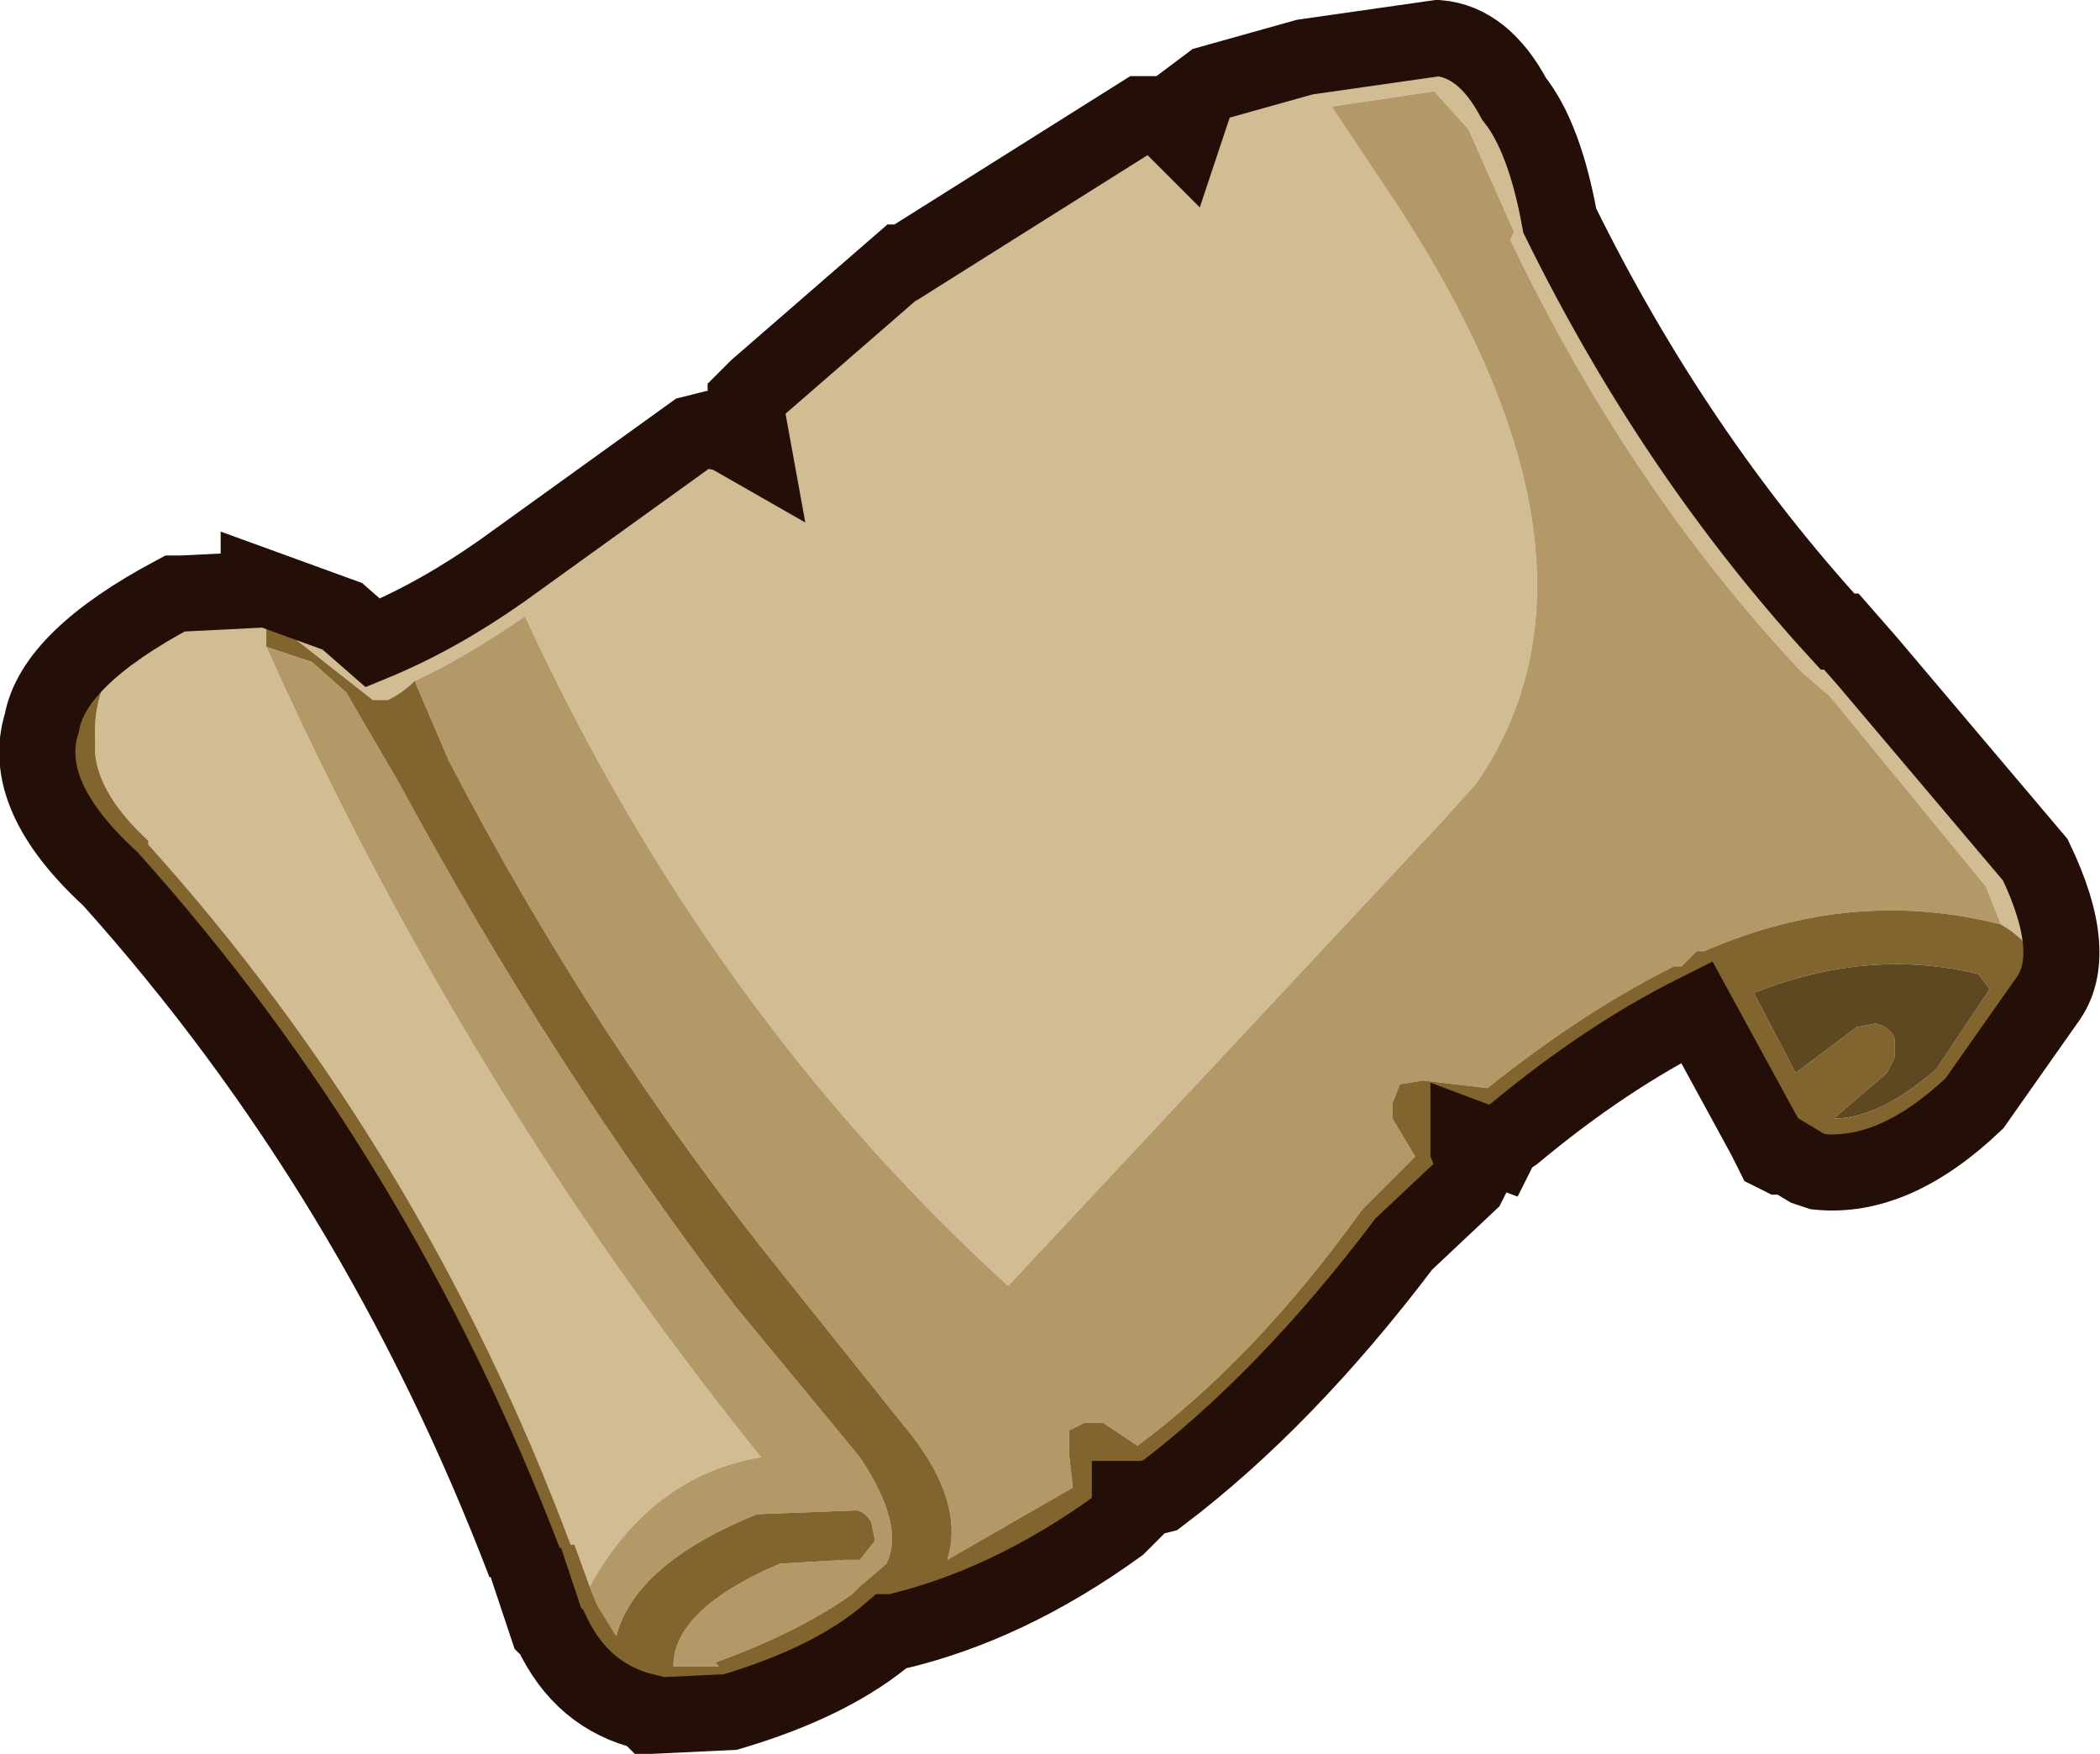 <?xml version="1.0" encoding="UTF-8" standalone="no"?>
<svg xmlns:ffdec="https://www.free-decompiler.com/flash" xmlns:xlink="http://www.w3.org/1999/xlink" ffdec:objectType="shape" height="23.05px" width="27.6px" xmlns="http://www.w3.org/2000/svg">
  <g transform="matrix(1.0, 0.0, 0.0, 1.0, 21.45, 12.4)">
    <path d="M-19.15 -4.6 L-19.05 -4.6 -18.05 -4.65 -18.05 -4.7 -16.95 -4.3 -16.55 -3.95 Q-15.7 -4.3 -14.85 -4.9 L-12.35 -6.7 -12.15 -6.75 -11.9 -6.7 -11.55 -6.5 -11.65 -7.05 -11.65 -7.15 -11.5 -7.3 -9.6 -8.95 -9.55 -8.95 -6.45 -10.9 -6.15 -10.9 -6.0 -10.7 -5.9 -10.6 -5.75 -11.05 -5.75 -11.15 -5.55 -11.3 -4.3 -11.65 -2.55 -11.9 Q-1.95 -11.85 -1.55 -11.1 -1.15 -10.6 -0.95 -9.5 0.55 -6.45 2.7 -4.1 L2.75 -4.1 3.1 -3.7 5.3 -1.1 Q5.9 0.15 5.45 0.75 5.45 0.1 4.85 -0.25 L4.65 -0.75 2.6 -3.25 2.25 -3.55 2.2 -3.6 Q-0.05 -6.0 -1.6 -9.25 L-1.55 -9.35 -2.15 -10.7 -2.6 -11.2 -3.95 -11.0 -3.35 -10.1 Q0.05 -5.15 -2.05 -2.1 L-2.5 -1.6 -8.2 4.5 Q-12.15 0.9 -14.55 -4.3 -15.35 -3.75 -16.0 -3.45 -16.15 -3.3 -16.35 -3.2 L-16.55 -3.2 -17.95 -4.3 -17.95 -3.9 Q-15.35 1.9 -11.45 6.75 -12.9 7.0 -13.7 8.45 L-13.9 7.9 -13.95 7.9 Q-15.9 2.7 -19.5 -1.3 L-19.5 -1.35 Q-20.15 -1.95 -20.2 -2.5 L-20.2 -2.7 Q-20.25 -3.7 -19.15 -4.6" fill="#d2bc93" fill-rule="evenodd" stroke="none"/>
    <path d="M-13.7 8.45 Q-12.9 7.0 -11.45 6.75 -15.35 1.9 -17.95 -3.9 L-17.35 -3.7 -16.9 -3.3 -16.2 -2.1 Q-14.2 1.6 -11.8 4.75 L-10.15 6.75 Q-9.55 7.65 -9.8 8.15 L-10.15 8.45 -10.25 8.55 Q-10.95 9.05 -12.05 9.45 L-12.0 9.5 -12.6 9.5 Q-12.6 8.75 -11.2 8.15 L-10.35 8.1 -10.15 8.1 -9.95 7.85 -10.0 7.6 Q-10.1 7.45 -10.2 7.45 L-11.5 7.5 Q-13.1 8.15 -13.35 9.1 L-13.6 8.7 -13.7 8.45 M-16.0 -3.45 Q-15.35 -3.75 -14.55 -4.3 -12.15 0.9 -8.2 4.5 L-2.5 -1.6 -2.05 -2.1 Q0.05 -5.15 -3.35 -10.1 L-3.95 -11.0 -2.6 -11.2 -2.15 -10.7 -1.55 -9.35 -1.6 -9.25 Q-0.05 -6.0 2.2 -3.6 L2.25 -3.55 2.6 -3.25 4.65 -0.75 4.85 -0.25 Q2.9 -0.75 0.95 0.1 L0.85 0.1 0.65 0.3 0.55 0.3 Q-0.65 0.9 -1.9 1.9 L-2.75 1.8 -3.05 1.85 -3.15 2.1 -3.15 2.3 -2.85 2.8 -3.5 3.45 -3.55 3.5 Q-4.95 5.45 -6.5 6.6 L-6.95 6.3 -7.2 6.3 -7.4 6.4 -7.4 6.7 -7.35 7.15 -9.0 8.1 Q-8.75 7.3 -9.6 6.3 L-11.2 4.3 Q-13.65 1.25 -15.55 -2.4 L-16.0 -3.45" fill="#b39968" fill-rule="evenodd" stroke="none"/>
    <path d="M-19.15 -4.6 Q-20.25 -3.7 -20.2 -2.7 L-20.2 -2.5 Q-20.15 -1.95 -19.5 -1.35 L-19.5 -1.3 Q-15.9 2.7 -13.95 7.9 L-13.9 7.9 -13.7 8.45 -13.6 8.7 -13.35 9.1 Q-13.1 8.15 -11.5 7.5 L-10.2 7.45 Q-10.1 7.45 -10.0 7.6 L-9.95 7.85 -10.15 8.1 -10.35 8.1 -11.2 8.15 Q-12.6 8.75 -12.6 9.5 L-12.0 9.5 -12.05 9.45 Q-10.95 9.05 -10.25 8.55 L-10.15 8.45 -9.8 8.15 Q-9.55 7.65 -10.15 6.75 L-11.8 4.75 Q-14.2 1.6 -16.2 -2.1 L-16.9 -3.3 -17.35 -3.7 -17.95 -3.9 -17.95 -4.3 -16.55 -3.2 -16.35 -3.2 Q-16.15 -3.3 -16.0 -3.45 L-15.55 -2.4 Q-13.65 1.25 -11.2 4.3 L-9.6 6.3 Q-8.75 7.3 -9.0 8.1 L-7.35 7.15 -7.4 6.7 -7.4 6.4 -7.2 6.3 -6.95 6.3 -6.5 6.6 Q-4.95 5.45 -3.55 3.5 L-3.5 3.45 -2.85 2.8 -3.15 2.3 -3.15 2.1 -3.05 1.85 -2.75 1.8 -1.9 1.9 Q-0.65 0.9 0.55 0.3 L0.65 0.3 0.85 0.1 0.95 0.1 Q2.9 -0.75 4.85 -0.25 5.45 0.1 5.45 0.75 L4.5 2.1 Q3.45 3.1 2.45 3.0 L2.3 2.95 2.05 2.8 1.95 2.8 1.85 2.75 1.75 2.55 0.85 0.9 Q-0.35 1.5 -1.55 2.5 L-1.7 2.6 -1.75 2.7 -2.15 2.55 -2.15 2.7 -2.05 2.95 -2.15 3.15 -3.0 3.95 Q-4.55 6.0 -6.2 7.25 L-6.4 7.3 -6.6 7.3 -6.6 7.5 -6.75 7.65 Q-8.2 8.7 -9.7 9.05 L-9.75 9.05 Q-10.5 9.7 -11.85 10.1 L-12.9 10.15 -12.95 10.1 Q-13.8 9.9 -14.2 9.05 L-14.25 9.0 -14.55 8.1 -14.55 8.15 Q-16.5 3.05 -20.0 -0.85 -21.2 -1.95 -20.9 -2.9 -20.75 -3.75 -19.15 -4.6 M4.7 0.6 L4.55 0.4 Q3.1 0.05 1.6 0.65 L2.15 1.7 2.95 1.1 3.2 1.05 Q3.4 1.1 3.45 1.25 L3.45 1.5 3.35 1.7 2.65 2.3 Q3.25 2.3 4.0 1.65 L4.7 0.6" fill="#82642f" fill-rule="evenodd" stroke="none"/>
    <path d="M4.7 0.6 L4.0 1.65 Q3.25 2.3 2.65 2.3 L3.35 1.7 3.45 1.5 3.45 1.25 Q3.4 1.1 3.2 1.05 L2.95 1.1 2.15 1.7 1.6 0.65 Q3.1 0.05 4.55 0.4 L4.7 0.6" fill="#5e4822" fill-rule="evenodd" stroke="none"/>
    <path d="M5.45 0.75 Q5.9 0.15 5.3 -1.1 L3.1 -3.7 2.75 -4.1 2.7 -4.1 Q0.55 -6.45 -0.95 -9.5 -1.15 -10.6 -1.55 -11.1 -1.95 -11.85 -2.55 -11.9 L-4.3 -11.65 -5.55 -11.3 -5.75 -11.15 -5.75 -11.05 -5.9 -10.6 -6.0 -10.7 -6.15 -10.9 -6.45 -10.9 -9.55 -8.95 -9.6 -8.95 -11.5 -7.3 -11.65 -7.15 -11.65 -7.05 -11.55 -6.5 -11.9 -6.7 -12.15 -6.75 -12.35 -6.7 -14.85 -4.9 Q-15.7 -4.3 -16.55 -3.95 L-16.95 -4.3 -18.05 -4.7 -18.05 -4.65 -19.05 -4.6 -19.15 -4.6 Q-20.75 -3.75 -20.9 -2.9 -21.2 -1.95 -20.0 -0.85 -16.5 3.05 -14.55 8.15 L-14.55 8.1 -14.25 9.0 -14.2 9.05 Q-13.8 9.9 -12.95 10.1 L-12.9 10.15 -11.85 10.1 Q-10.5 9.7 -9.75 9.05 L-9.7 9.05 Q-8.2 8.7 -6.75 7.65 L-6.6 7.5 -6.6 7.3 -6.4 7.3 -6.2 7.25 Q-4.55 6.0 -3.0 3.95 L-2.15 3.15 -2.05 2.95 -2.15 2.7 -2.15 2.55 -1.75 2.7 -1.7 2.6 -1.55 2.5 Q-0.35 1.5 0.85 0.9 L1.75 2.55 1.85 2.75 1.95 2.8 2.05 2.8 2.3 2.95 2.45 3.0 Q3.45 3.1 4.5 2.1 L5.45 0.75 Z" fill="none" stroke="#230f07" stroke-linecap="butt" stroke-linejoin="miter-clip" stroke-miterlimit="3.0" stroke-width="1.0"/>
  </g>
</svg>
